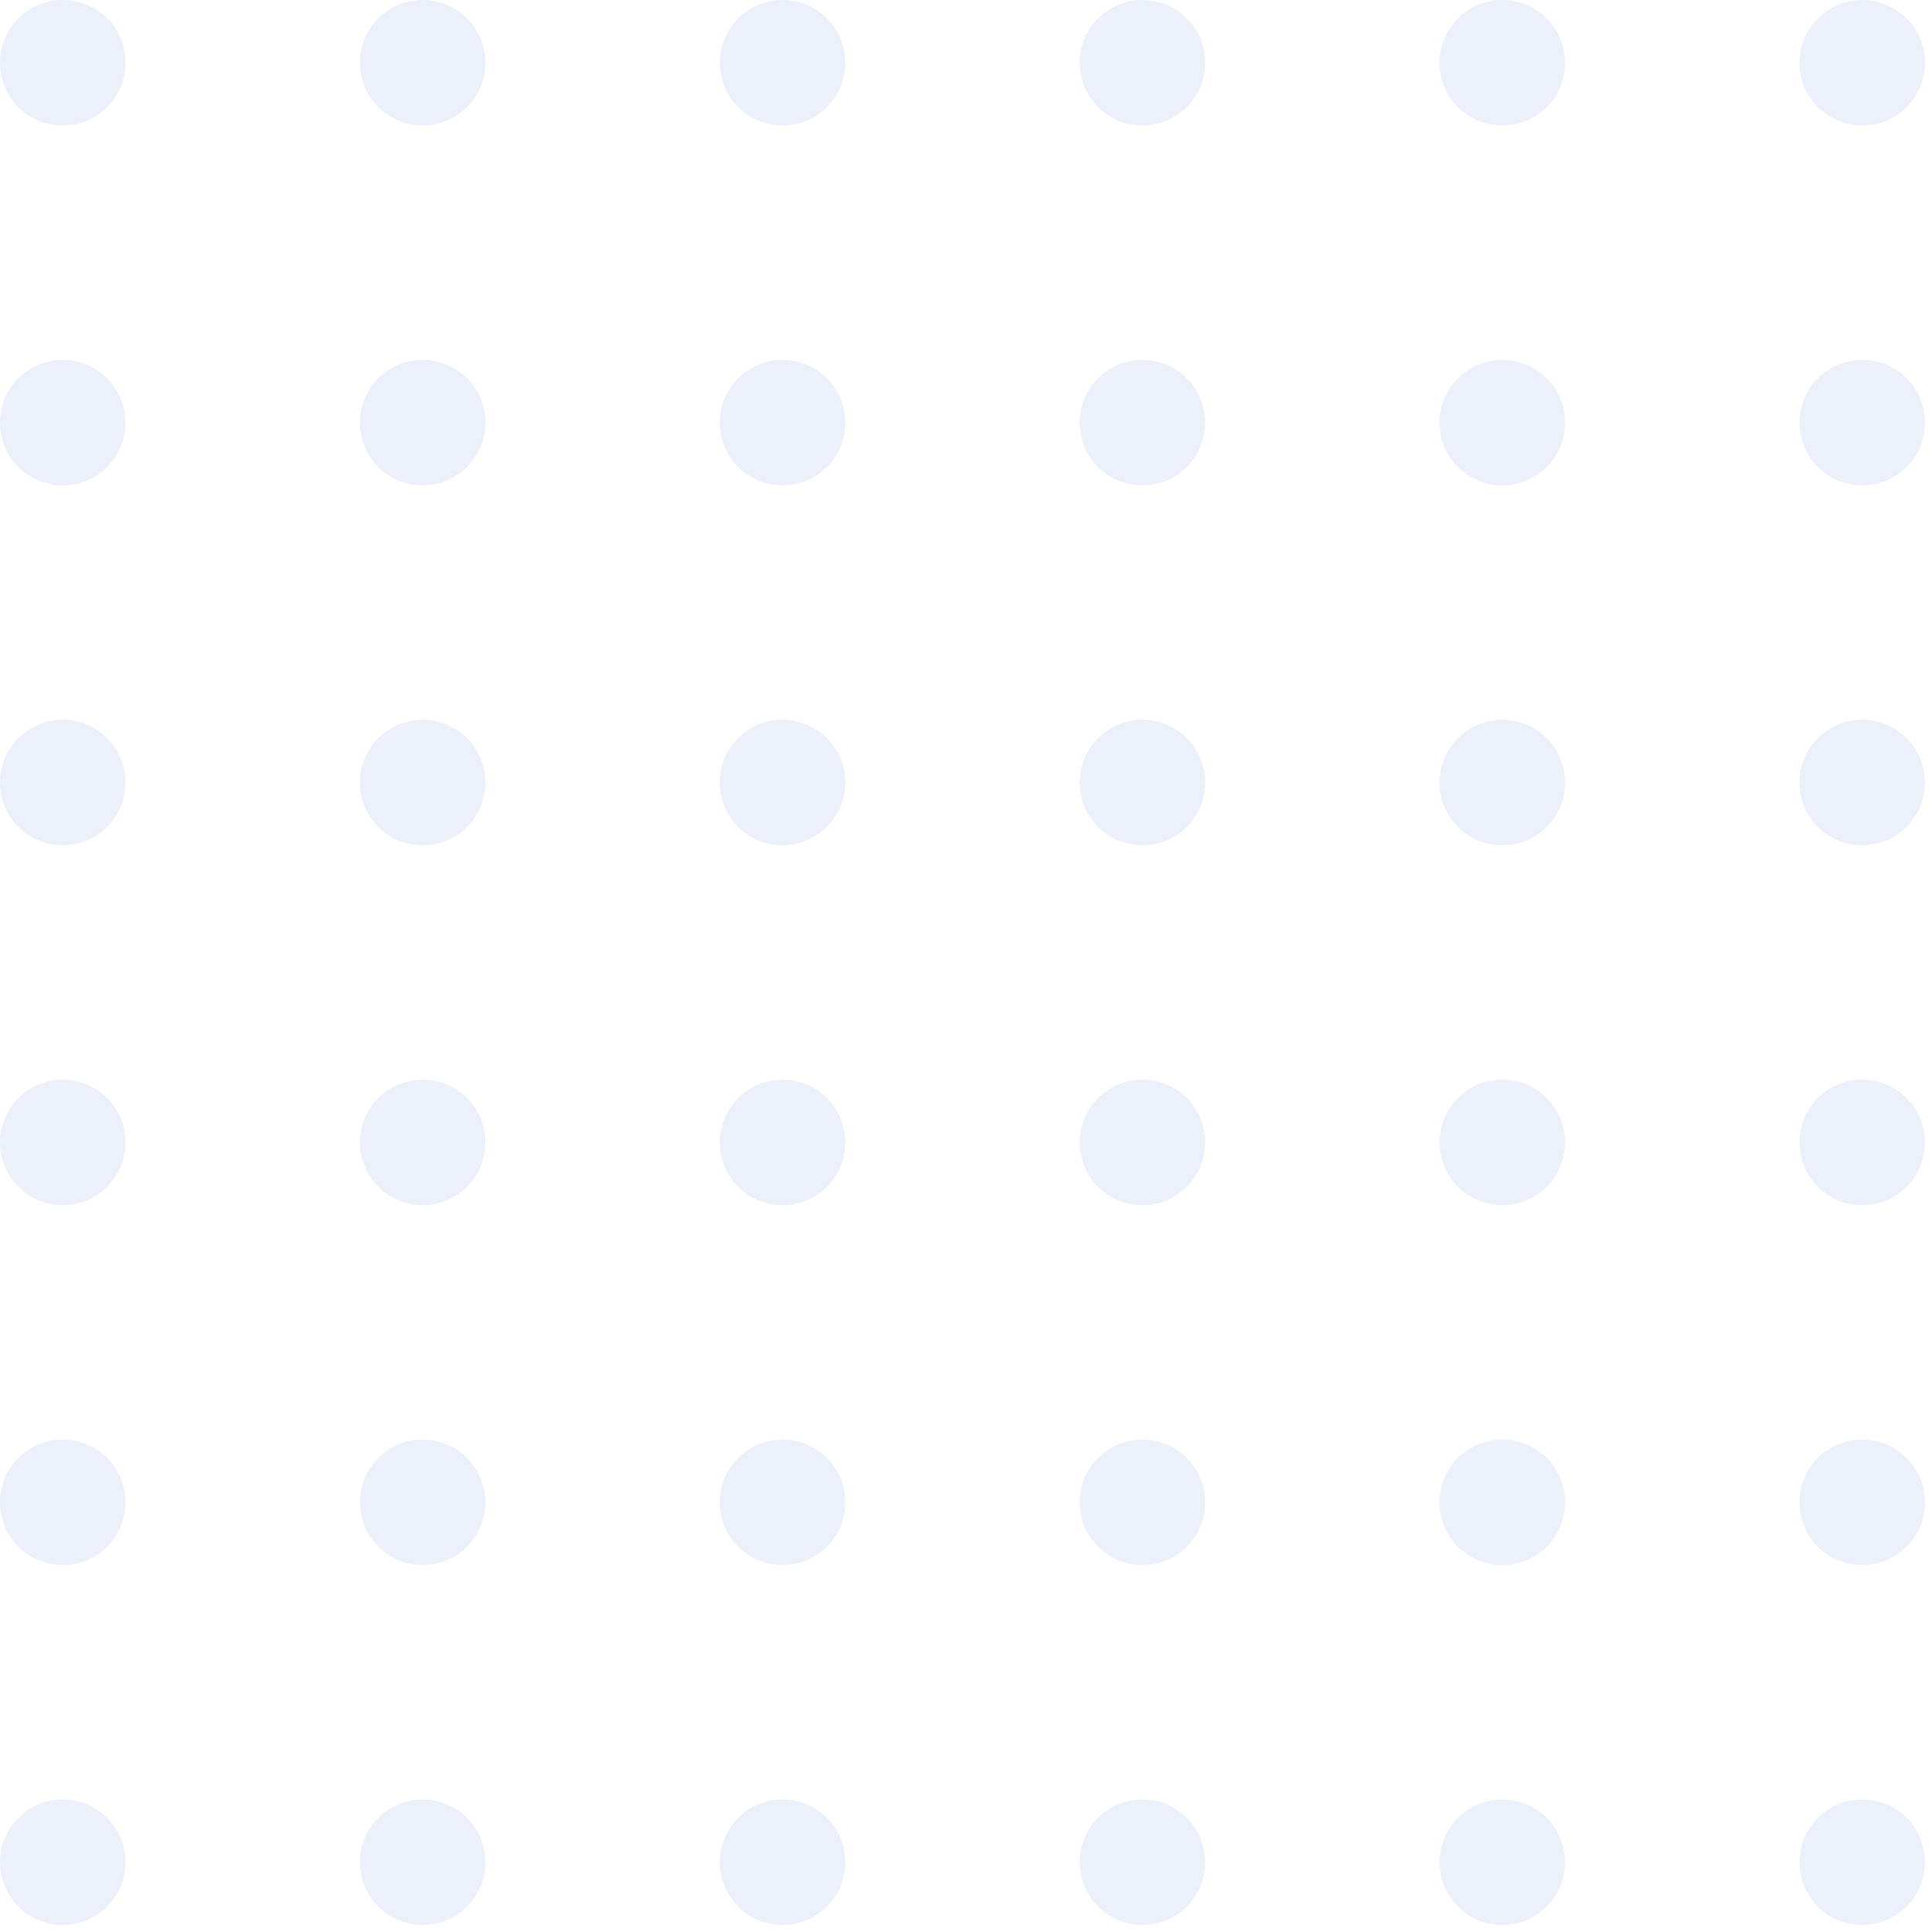 <svg width="154" height="154" viewBox="0 0 154 154" fill="none" xmlns="http://www.w3.org/2000/svg">
<g opacity="0.1">
<circle cx="5" cy="5" r="5" fill="#3265C9"/>
<circle cx="5" cy="33.688" r="5" fill="#3265C9"/>
<circle cx="5" cy="62.375" r="5" fill="#3265C9"/>
<circle cx="5" cy="91.062" r="5" fill="#3265C9"/>
<circle cx="5" cy="119.75" r="5" fill="#3265C9"/>
<circle cx="5" cy="148.438" r="5" fill="#3265C9"/>
<circle cx="33.688" cy="5" r="5" fill="#3265C9"/>
<circle cx="33.688" cy="33.688" r="5" fill="#3265C9"/>
<circle cx="33.688" cy="62.375" r="5" fill="#3265C9"/>
<circle cx="33.688" cy="91.062" r="5" fill="#3265C9"/>
<circle cx="33.688" cy="119.75" r="5" fill="#3265C9"/>
<circle cx="33.688" cy="148.438" r="5" fill="#3265C9"/>
<circle cx="62.375" cy="5" r="5" fill="#3265C9"/>
<circle cx="62.375" cy="33.688" r="5" fill="#3265C9"/>
<circle cx="62.375" cy="62.375" r="5" fill="#3265C9"/>
<circle cx="62.375" cy="91.062" r="5" fill="#3265C9"/>
<circle cx="62.375" cy="119.75" r="5" fill="#3265C9"/>
<circle cx="62.375" cy="148.438" r="5" fill="#3265C9"/>
<circle cx="91.062" cy="5" r="5" fill="#3265C9"/>
<circle cx="119.75" cy="5" r="5" fill="#3265C9"/>
<circle cx="148.438" cy="5" r="5" fill="#3265C9"/>
<circle cx="91.062" cy="33.688" r="5" fill="#3265C9"/>
<circle cx="119.75" cy="33.688" r="5" fill="#3265C9"/>
<circle cx="148.438" cy="33.688" r="5" fill="#3265C9"/>
<circle cx="91.062" cy="62.375" r="5" fill="#3265C9"/>
<circle cx="119.75" cy="62.375" r="5" fill="#3265C9"/>
<circle cx="148.438" cy="62.375" r="5" fill="#3265C9"/>
<circle cx="91.062" cy="91.062" r="5" fill="#3265C9"/>
<circle cx="91.062" cy="119.75" r="5" fill="#3265C9"/>
<circle cx="91.062" cy="148.438" r="5" fill="#3265C9"/>
<circle cx="119.75" cy="91.062" r="5" fill="#3265C9"/>
<circle cx="119.75" cy="119.75" r="5" fill="#3265C9"/>
<circle cx="119.75" cy="148.438" r="5" fill="#3265C9"/>
<circle cx="148.438" cy="91.062" r="5" fill="#3265C9"/>
<circle cx="148.438" cy="119.75" r="5" fill="#3265C9"/>
<circle cx="148.438" cy="148.438" r="5" fill="#3265C9"/>
</g>
</svg>
